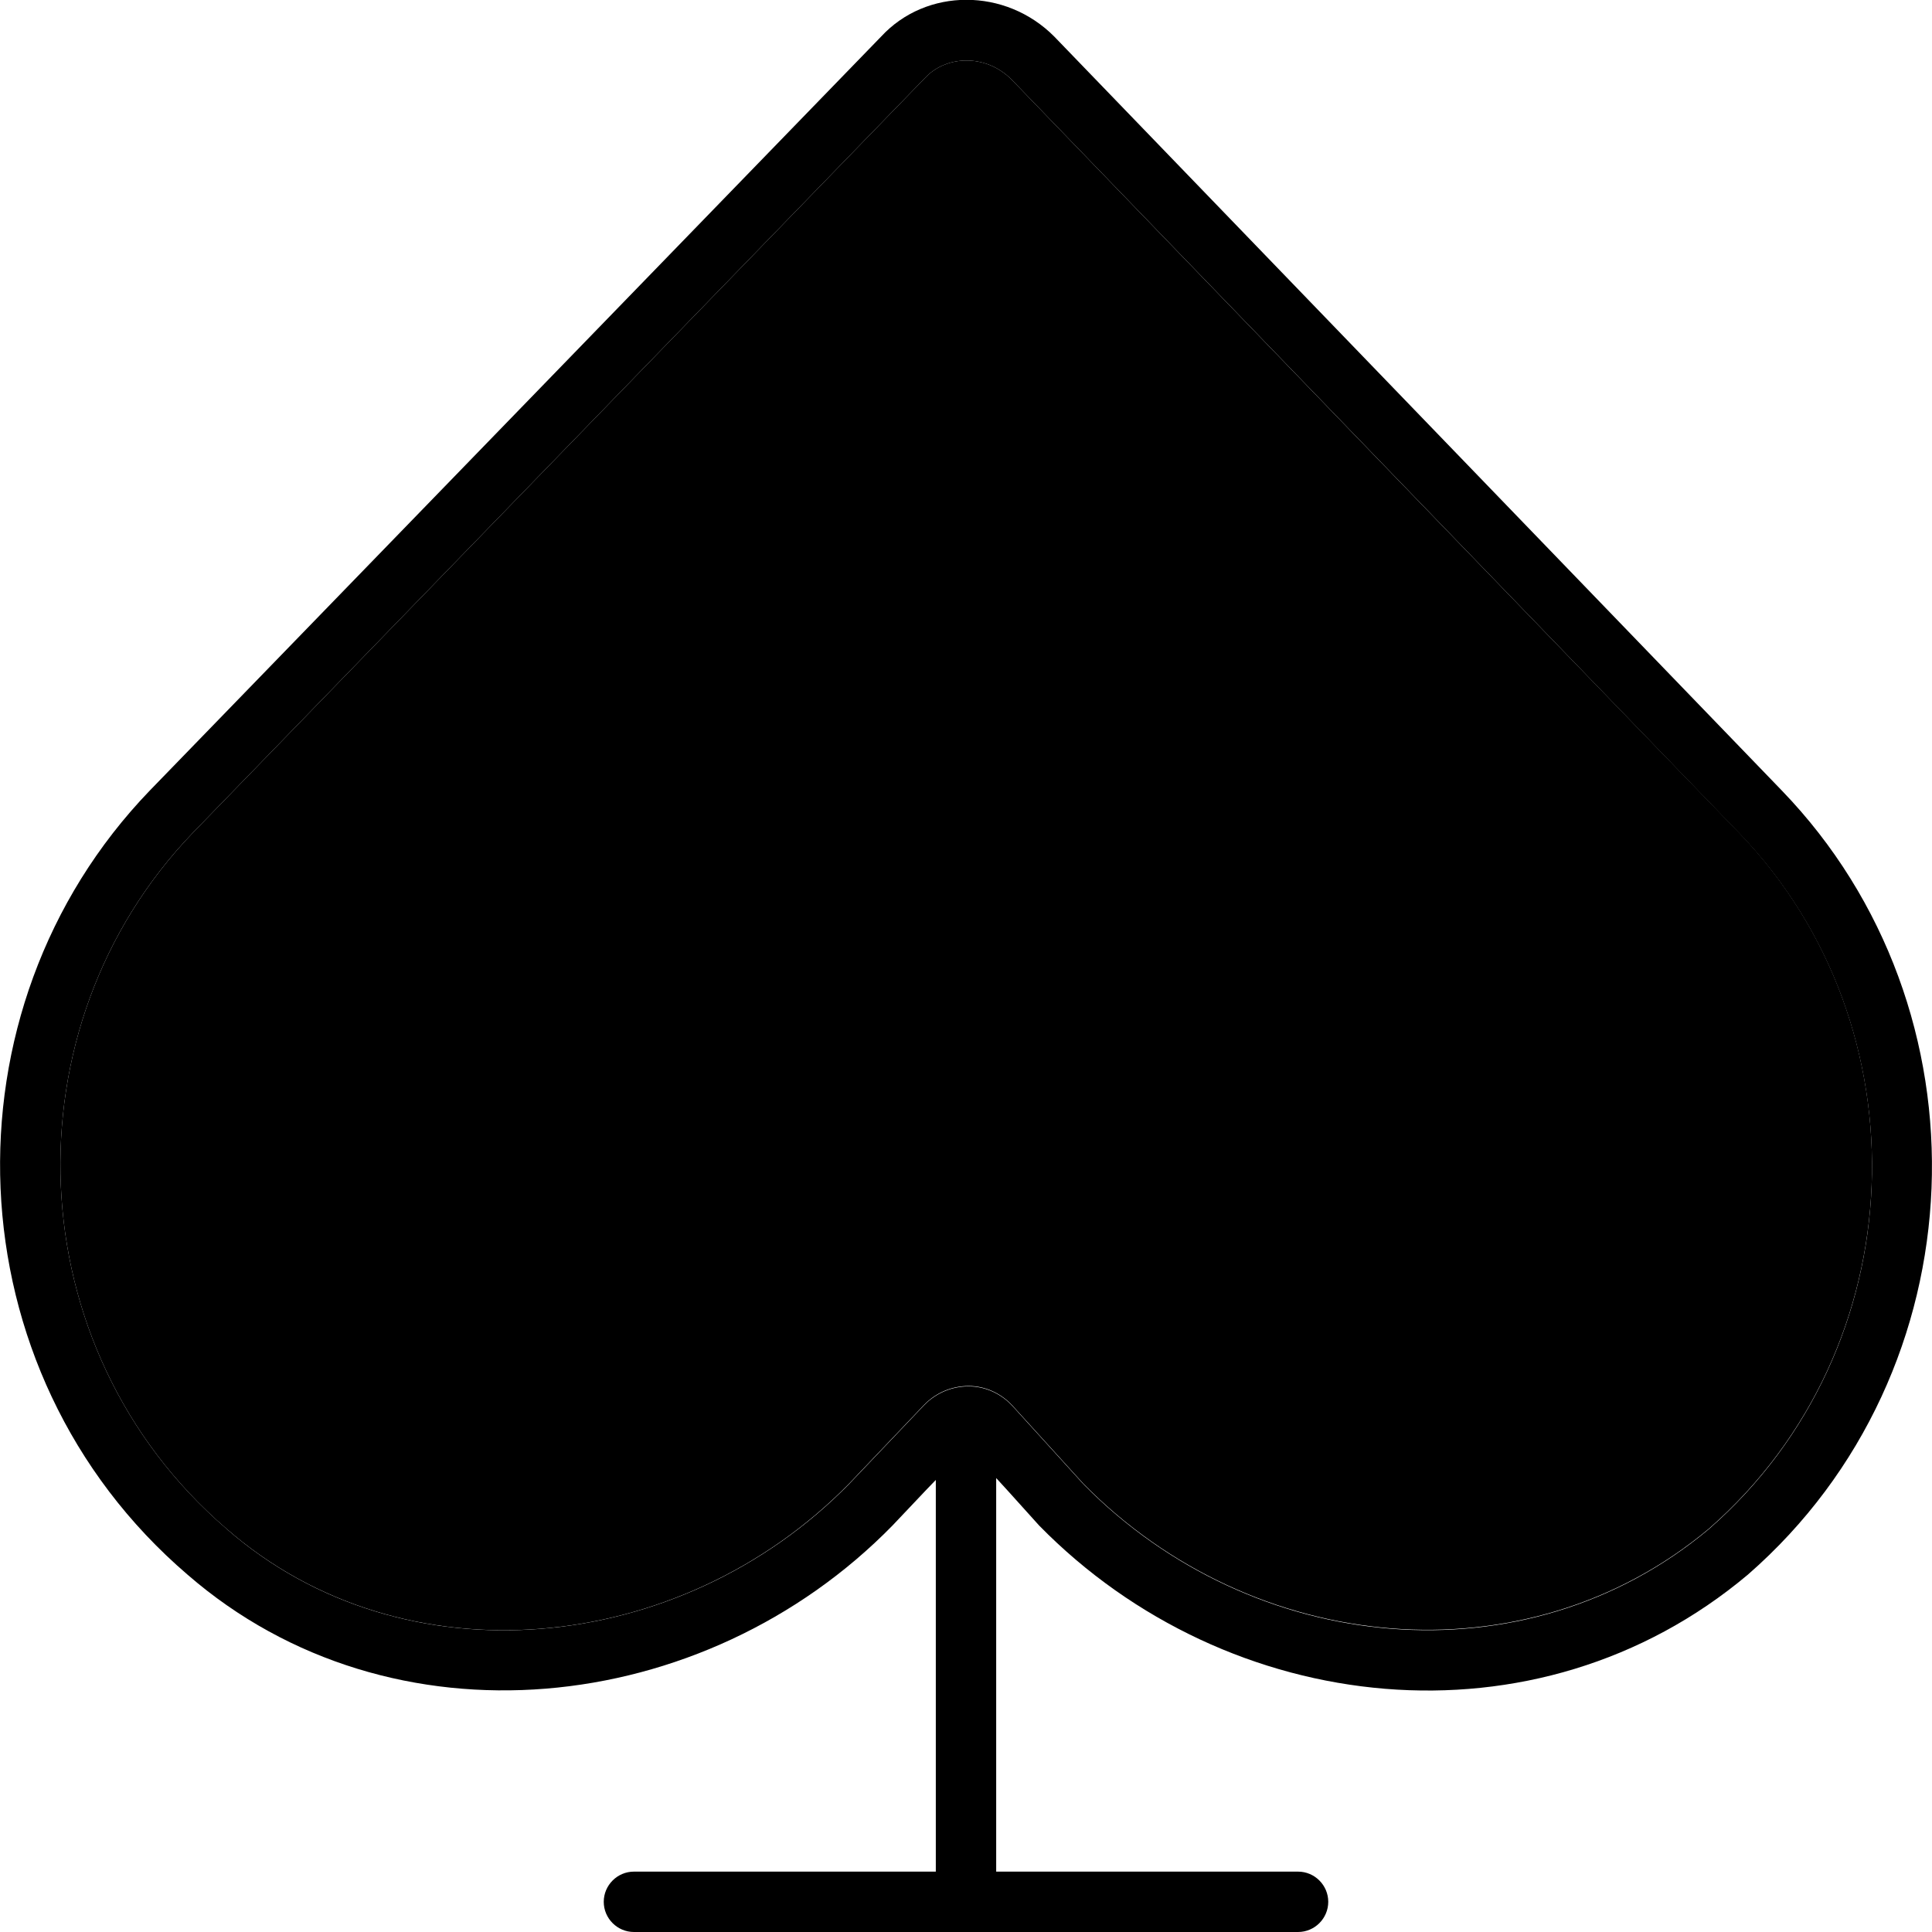 <svg xmlns="http://www.w3.org/2000/svg" width="24" height="24" viewBox="0 0 512 512"><path class="pr-icon-duotone-secondary" d="M51.2 220.6C1.6 272.1 4.3 357.3 60.1 405.2c46.7 40.7 120 33.8 164.9-12l19.9-20.9c3.1-3.2 7.3-5 11.8-5s8.7 2 11.7 5.3l18.8 20.7c44.7 45.4 117 52.6 165.7 11.8c54.8-47.9 57.5-133.1 7.9-184.5C396.4 154.1 332.2 87.5 268 21c-7-6.9-17.4-6.2-22.8-.4c-.1 .1-.2 .2-.3 .3L51.2 220.6z"/><path class="pr-icon-duotone-primary" d="M460.7 220.6s0 0 0 0L268 21c-7-6.9-17.4-6.2-22.8-.4c0 0 0 0 0 0l-.3 .3L51.2 220.6s0 0 0 0C1.6 272.1 4.3 357.3 60.1 405.2c0 0 0 0 0 0l.1 .1c46.6 40.6 119.9 33.7 164.8-12l19.9-20.9c3.1-3.2 7.3-5 11.8-5s8.7 2 11.7 5.3l18.8 20.7c44.7 45.4 117 52.6 165.7 11.8c54.8-47.9 57.5-133.1 7.9-184.5zM233.5 9.7c12-13 33-13 45.9 0L472.2 209.5c55.9 57.9 52.9 153.8-9 207.8c-55.9 47-137.8 38-187.8-13l-8.2-9.1-3.2-3.5L264 496l80 0c4.4 0 8 3.6 8 8s-3.6 8-8 8l-176 0c-4.4 0-8-3.6-8-8s3.6-8 8-8l80 0 0-103.8-2.6 2.7-8.9 9.4c-49.9 51-132.8 59.9-186.8 13c-62.9-53.9-65.9-149.8-10-207.8L233.5 9.7z"/></svg>
